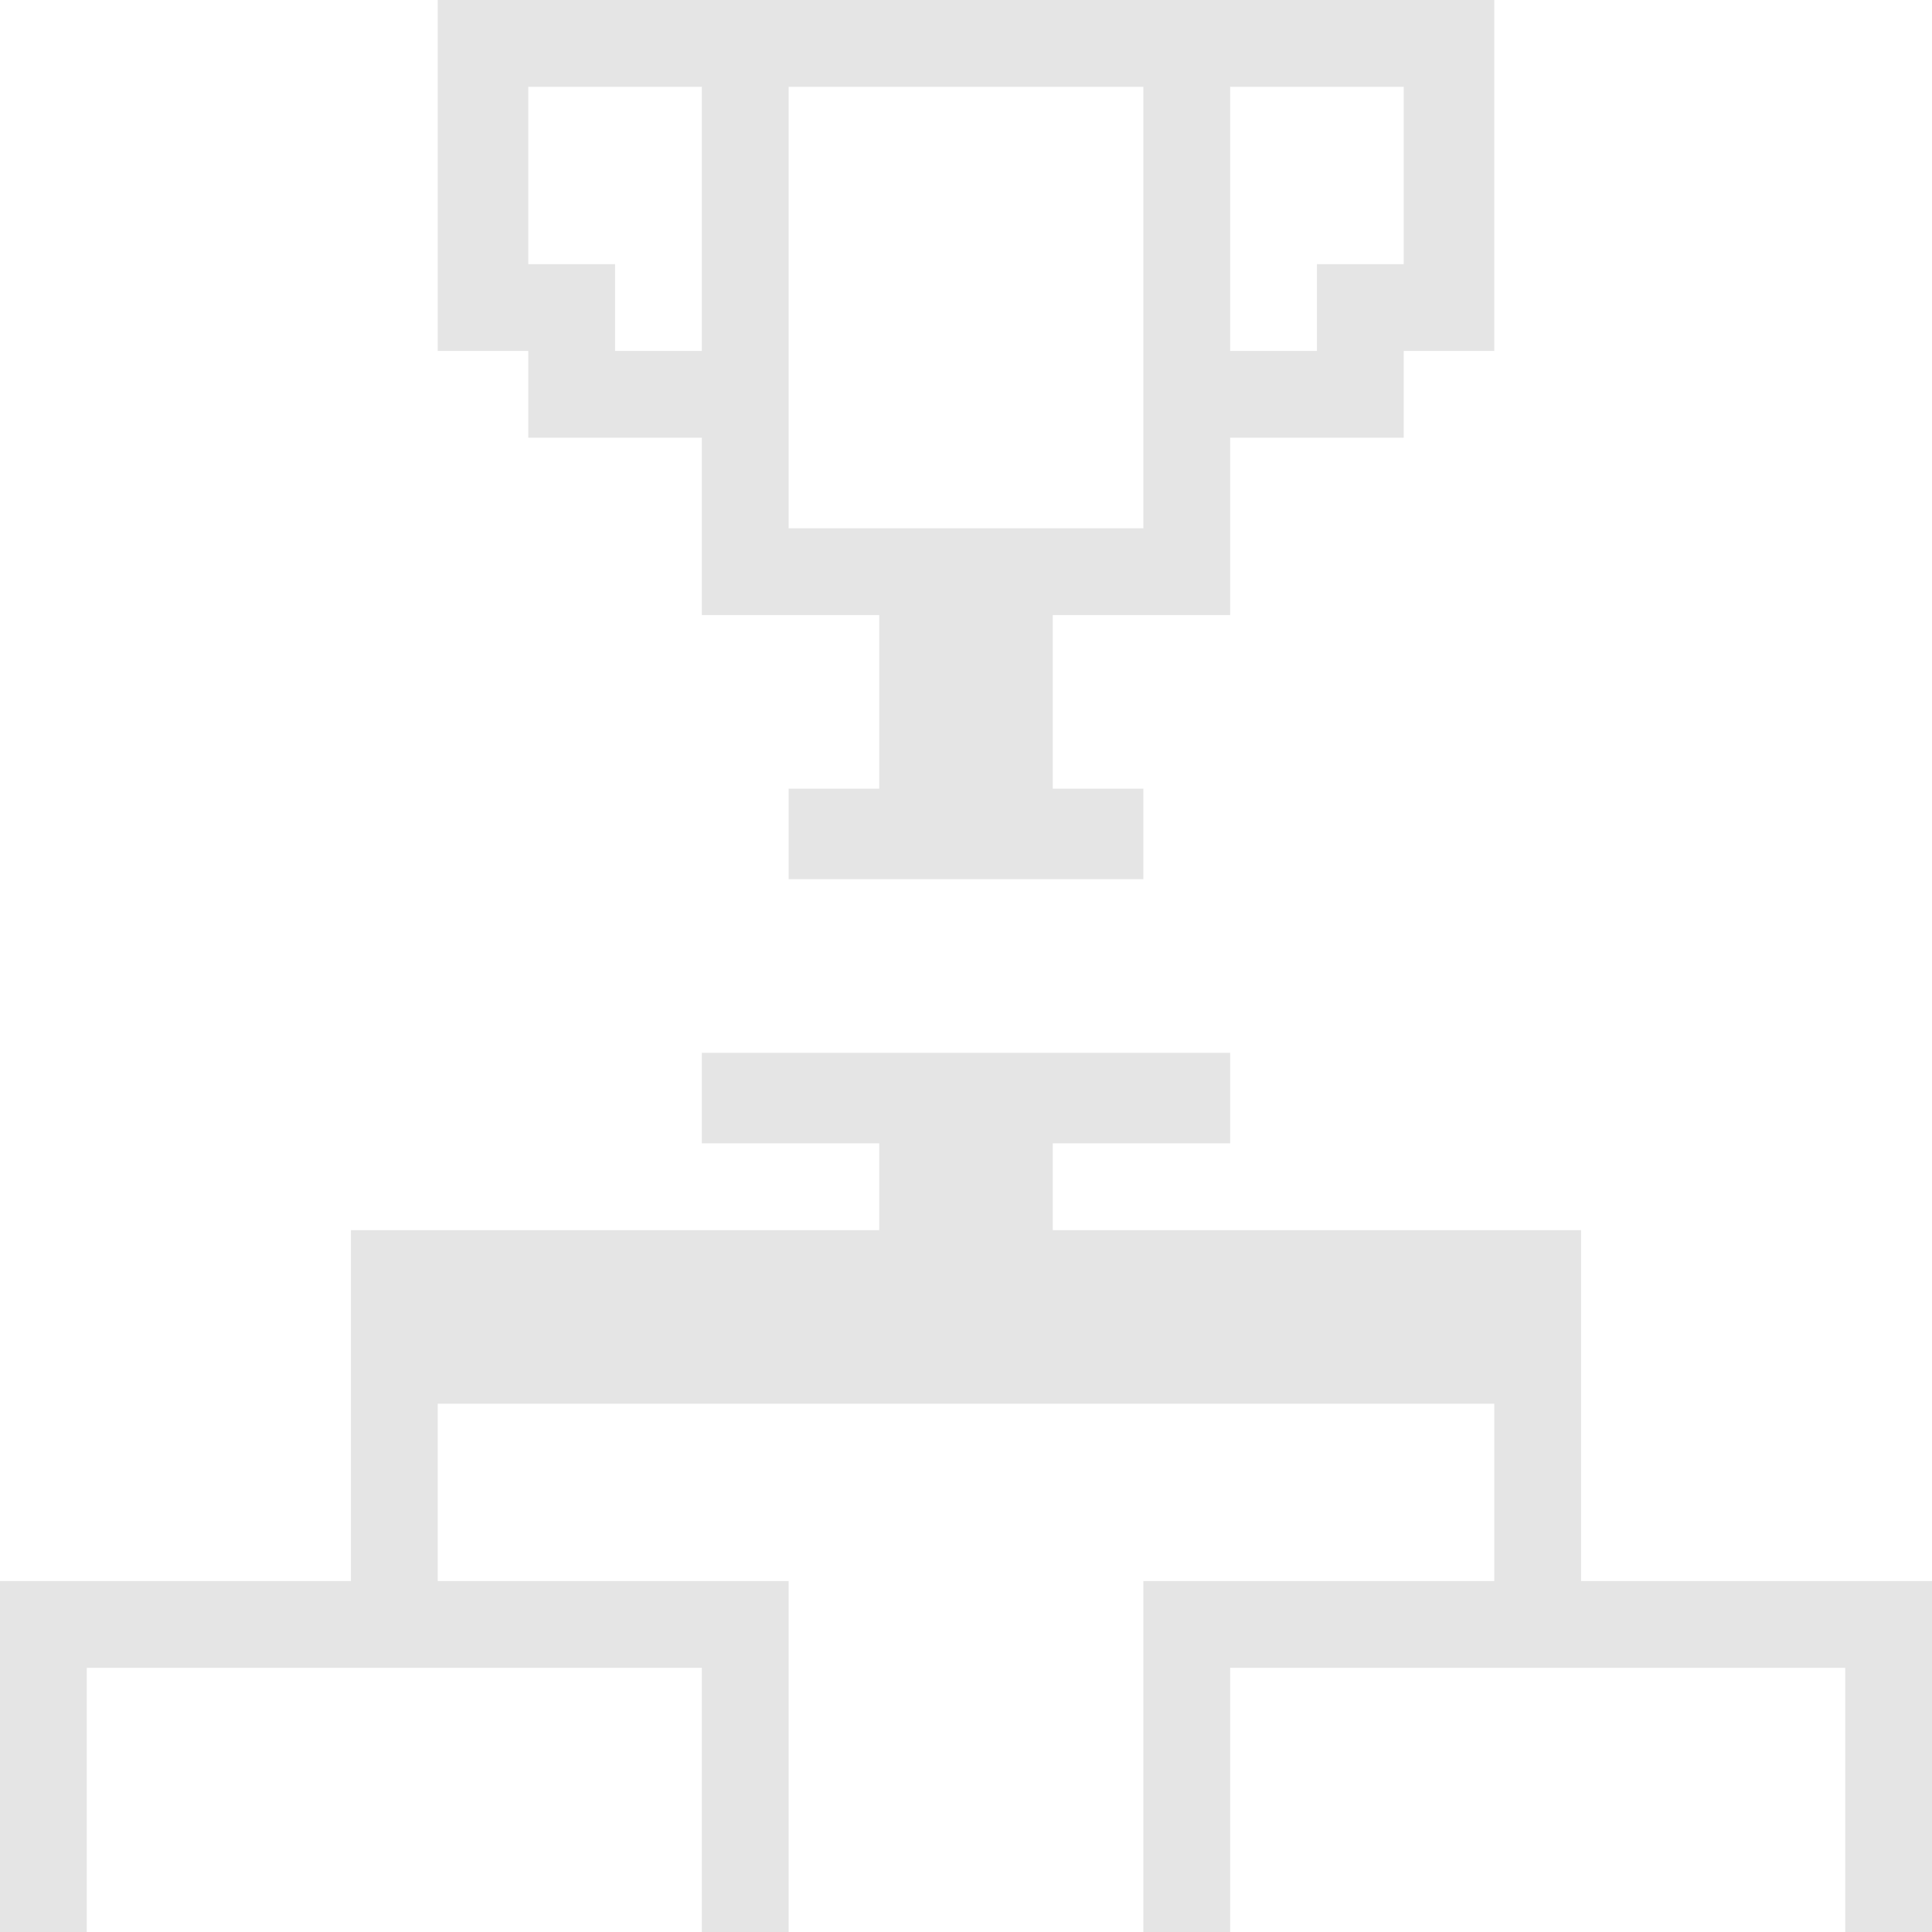 <?xml version="1.0" encoding="UTF-8"?>
<svg viewBox="0 0 512 512" version="1.1" xmlns="http://www.w3.org/2000/svg" width="512" height="512">
    <path d="M0 0 C46.2 0 92.4 0 140 0 C140 7.92 140 15.84 140 24 C124.49 24 108.98 24 93 24 C93 31.59 93 39.18 93 47 C139.2 47 185.4 47 233 47 C233 77.69 233 108.38 233 140 C263.69 140 294.38 140 326 140 C326 170.69 326 201.38 326 233 C318.41 233 310.82 233 303 233 C303 209.9 303 186.8 303 163 C249.21 163 195.42 163 140 163 C140 186.1 140 209.2 140 233 C132.41 233 124.82 233 117 233 C117 202.31 117 171.62 117 140 C147.69 140 178.38 140 210 140 C210 124.49 210 108.98 210 93 C117.6 93 25.2 93 -70 93 C-70 108.51 -70 124.02 -70 140 C-39.31 140 -8.62 140 23 140 C23 170.69 23 201.38 23 233 C15.41 233 7.82 233 0 233 C0 209.9 0 186.8 0 163 C-53.79 163 -107.58 163 -163 163 C-163 186.1 -163 209.2 -163 233 C-170.59 233 -178.18 233 -186 233 C-186 202.31 -186 171.62 -186 140 C-155.31 140 -124.62 140 -93 140 C-93 109.31 -93 78.62 -93 47 C-46.8 47 -0.6 47 47 47 C47 39.41 47 31.82 47 24 C31.49 24 15.98 24 0 24 C0 16.08 0 8.16 0 0 Z "
          fill="#e5e5e5" transform="translate(186,279)"/>
    <path d="M0 0 C92.4 0 184.8 0 280 0 C280 30.69 280 61.38 280 93 C272.08 93 264.16 93 256 93 C256 100.59 256 108.18 256 116 C240.82 116 225.64 116 210 116 C210 131.51 210 147.02 210 163 C194.49 163 178.98 163 163 163 C163 178.18 163 193.36 163 209 C170.92 209 178.84 209 187 209 C187 216.92 187 224.84 187 233 C155.98 233 124.96 233 93 233 C93 225.08 93 217.16 93 209 C100.92 209 108.84 209 117 209 C117 193.82 117 178.64 117 163 C101.49 163 85.98 163 70 163 C70 147.49 70 131.98 70 116 C54.82 116 39.64 116 24 116 C24 108.41 24 100.82 24 93 C16.08 93 8.16 93 0 93 C0 62.31 0 31.62 0 0 Z M24 23 C24 38.51 24 54.02 24 70 C31.59 70 39.18 70 47 70 C47 77.59 47 85.18 47 93 C54.59 93 62.18 93 70 93 C70 69.9 70 46.8 70 23 C54.82 23 39.64 23 24 23 Z M93 23 C93 61.61 93 100.22 93 140 C124.02 140 155.04 140 187 140 C187 101.39 187 62.78 187 23 C155.98 23 124.96 23 93 23 Z M210 23 C210 46.1 210 69.2 210 93 C217.59 93 225.18 93 233 93 C233 85.41 233 77.82 233 70 C240.59 70 248.18 70 256 70 C256 54.49 256 38.98 256 23 C240.82 23 225.64 23 210 23 Z "
          fill="#e5e5e5" transform="translate(116,0)"/>
</svg>
